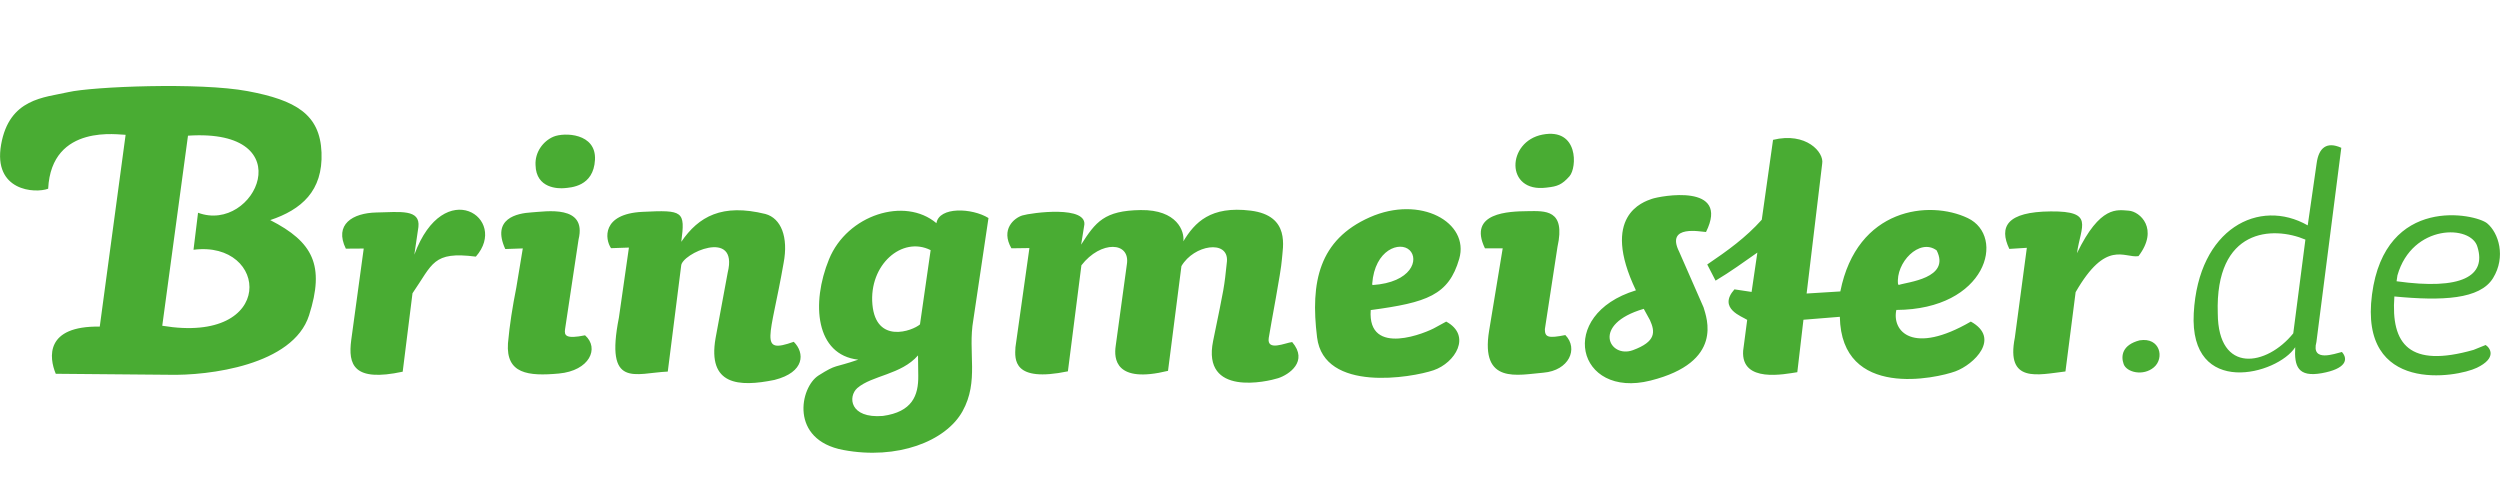 <svg xmlns="http://www.w3.org/2000/svg" viewBox="0 0 204 41" aria-hidden="true" ><path d="M10.25 11c-.43.03-6.05-.99-6.32 4.4-1.08.4-4.507.186-3.84-3.6s3.53-3.834 5.486-4.283 10.717-.815 14.629-.081 5.909 1.874 6.031 5.012-1.646 4.662-4.186 5.512c3.494 1.782 4.472 3.697 3.168 7.772s-8.191 4.931-11.451 4.849l-9.217-.081c-.55-1.32-.89-3.92 3.59-3.85m7.2-15.58-2.1 15.51c9.38 1.56 8.69-6.99 2.55-6.2l.37-3.02c4.657 1.73 8.609-6.909-.81-6.29zm14.34 9.21-1.46.01c-.965-1.974.543-2.911 2.499-2.952s3.586-.285 3.423 1.182l-.332 2.26c2.41-6.539 7.748-2.953 5.02.16-3.53-.45-3.51.59-5.17 2.99l-.8 6.4c-4.016.863-4.464-.564-4.2-2.58zm12.98-.01-1.43.05c-1.14-2.5.97-2.92 2.14-2.99s4.54-.66 3.84 2.21l-1.1 7.31c-.08.53.05.83 1.63.51 1.19 1.05.37 2.89-2.14 3.12s-4.32.02-4.15-2.47c.14-1.55.37-2.97.68-4.54zm1.04-6.8c-.06-1.04.61-1.96 1.47-2.32s3.497-.304 3.38 1.89-1.98 2.26-2.48 2.31-2.33.04-2.37-1.88zm7.62 6.73-1.46.05c-.5-.73-.778-2.799 2.559-2.964s3.503-.066 3.173 2.445c1.421-2.081 3.337-3.139 6.868-2.271 1.27.35 1.889 1.875 1.48 4.01-1.07 6.15-2.07 7.448.83 6.42.91.9.92 2.48-1.57 3.11-2.93.6-5.48.43-4.81-3.41l.99-5.35c.904-3.665-3.789-1.55-3.8-.54l-1.09 8.62c-2.666.118-5.144 1.44-3.987-4.409zm28.1 5.92c-.46 2.63.49 4.98-.88 7.44s-5.335 3.983-9.73 3.157-3.535-5.122-2.015-6.081 1.222-.594 3.238-1.288c-3.473-.388-3.863-4.578-2.383-8.198s6.184-5.12 8.762-2.939c.218-1.361 2.908-1.251 4.248-.421zm-3.48-5.71c-2.338-1.175-5.048 1.204-4.751 4.443s3.272 2.148 3.881 1.617zm-1.03 8.59c-1.38 1.58-3.73 1.62-4.95 2.66-.79.7-.63 2.5 2.08 2.28 2.4-.33 2.91-1.67 2.89-3.27zm9.09-8.76-1.47.02c-.89-1.55.22-2.47.89-2.68s5.47-.88 5.04.89l-.24 1.49c1.18-1.85 1.89-2.78 4.86-2.82s3.589 1.732 3.48 2.55c.93-1.54 2.22-2.91 5.495-2.503s2.611 3.007 2.545 3.999-.893 5.254-1.07 6.384 1.35.4 1.91.34c1.35 1.58-.27 2.67-1.15 2.95s-6.234 1.528-5.3-3.04.89-4.23 1.13-6.51c.12-1.77-2.691-1.347-3.716.404l-1.094 8.546c-4.32 1.06-4.42-1-4.27-2.03l.91-6.65c.31-1.87-2.122-1.981-3.708.068l-1.102 8.652c-4.5.93-4.34-.97-4.28-1.97zm34.01 6c2.11 1.15.73 3.37-1.03 3.97s-8.945 1.846-9.507-2.681.165-7.964 4.297-9.799 8.161.414 7.302 3.388-2.644 3.569-7.222 4.182c-.28 3.9 4.63 1.81 5.28 1.42m-5.14-3.46c3.21-.21 3.81-2.11 3.03-2.85s-2.84-.07-3.05 2.75zm10.63-3h-1.45c-1.42-2.94 2-3.01 3.46-3.03s3.14-.16 2.46 2.91l-1.03 6.72c0 .66.27.76 1.67.48 1.089 1.115.296 2.899-1.79 3.07s-5.151.986-4.43-3.42zm3.55-4.95c-3.364.422-3.232-3.775-.29-4.33s2.808 2.703 2.19 3.4-1 .83-1.82.92zm12.84 9.77c.245.847 1.688 4.457-4.327 5.973s-7.713-5.373-1.193-7.363c-2.92-6.1.61-7.22 1.29-7.46s6.428-1.324 4.43 2.7c-.34 0-3.33-.66-2.19 1.61zm-4.88.12c-4.33 1.26-2.792 4.072-.891 3.374s1.829-1.492 1.396-2.454zm5.18-3.62c1.68-1.14 3.14-2.19 4.45-3.65l.92-6.52c2.7-.66 4.18 1.02 4.01 1.94l-1.27 10.6 2.75-.17c1.36-6.83 7.273-7.477 10.401-5.985s1.54 7.459-5.831 7.495c-.37 1.75 1.34 3.7 6.08.95 2.46 1.36.26 3.5-1.26 4.06s-9.311 2.317-9.43-4.45l-2.97.24-.5 4.28c-1.01.15-4.6.92-4.42-1.75l.33-2.52c-.39-.27-2.43-.92-1.04-2.49l1.4.21.47-3.21c-1.1.77-2.2 1.57-3.41 2.29zm15.63 1.67c.68-.24 4.25-.53 3.09-2.82-1.4-1.04-3.36 1.01-3.15 2.76zm10.45-3.03-1.43.09c-.86-1.81-.21-3.03 3.38-3.06s2.46 1.16 2.14 3.41c1.9-3.92 3.29-3.53 4.22-3.47s2.488 1.494.8 3.71c-1.16.18-2.64-1.4-5.13 2.94l-.83 6.47c-2.26.27-4.87.98-4.13-2.76zm9.21 7.55c1.67-.27 2.037 1.452 1.16 2.2s-2.23.41-2.47-.26-.12-1.57 1.307-1.941zm14.42.13c-.46 1.71 1.51.95 2.08.82.55.62.31 1.38-1.64 1.73s-2.26-.559-2.17-2.12c-1.44 2.24-8.655 4.158-8.28-2.774s5.353-9.422 9.3-7.166l.73-5.08c.17-1.25.82-1.79 2.01-1.25zm-.9-8.35c-2.64-1.12-7.38-.95-7.15 6.03.03 4.98 4.01 4.29 6.16 1.62zm14.71 8.6c.39.26.92 1.07-.72 1.86s-9.625 2.183-8.555-5.98 8.458-6.584 9.395-5.808 1.552 2.73.482 4.47-4.149 1.873-8.052 1.498c-.29 3.92 1.23 5.85 6.46 4.36zm-7.27-5.2c5.31.74 7.34-.42 6.6-2.8-.5-1.84-5.33-1.89-6.53 2.32z" fill="#49AC33"/></svg>
